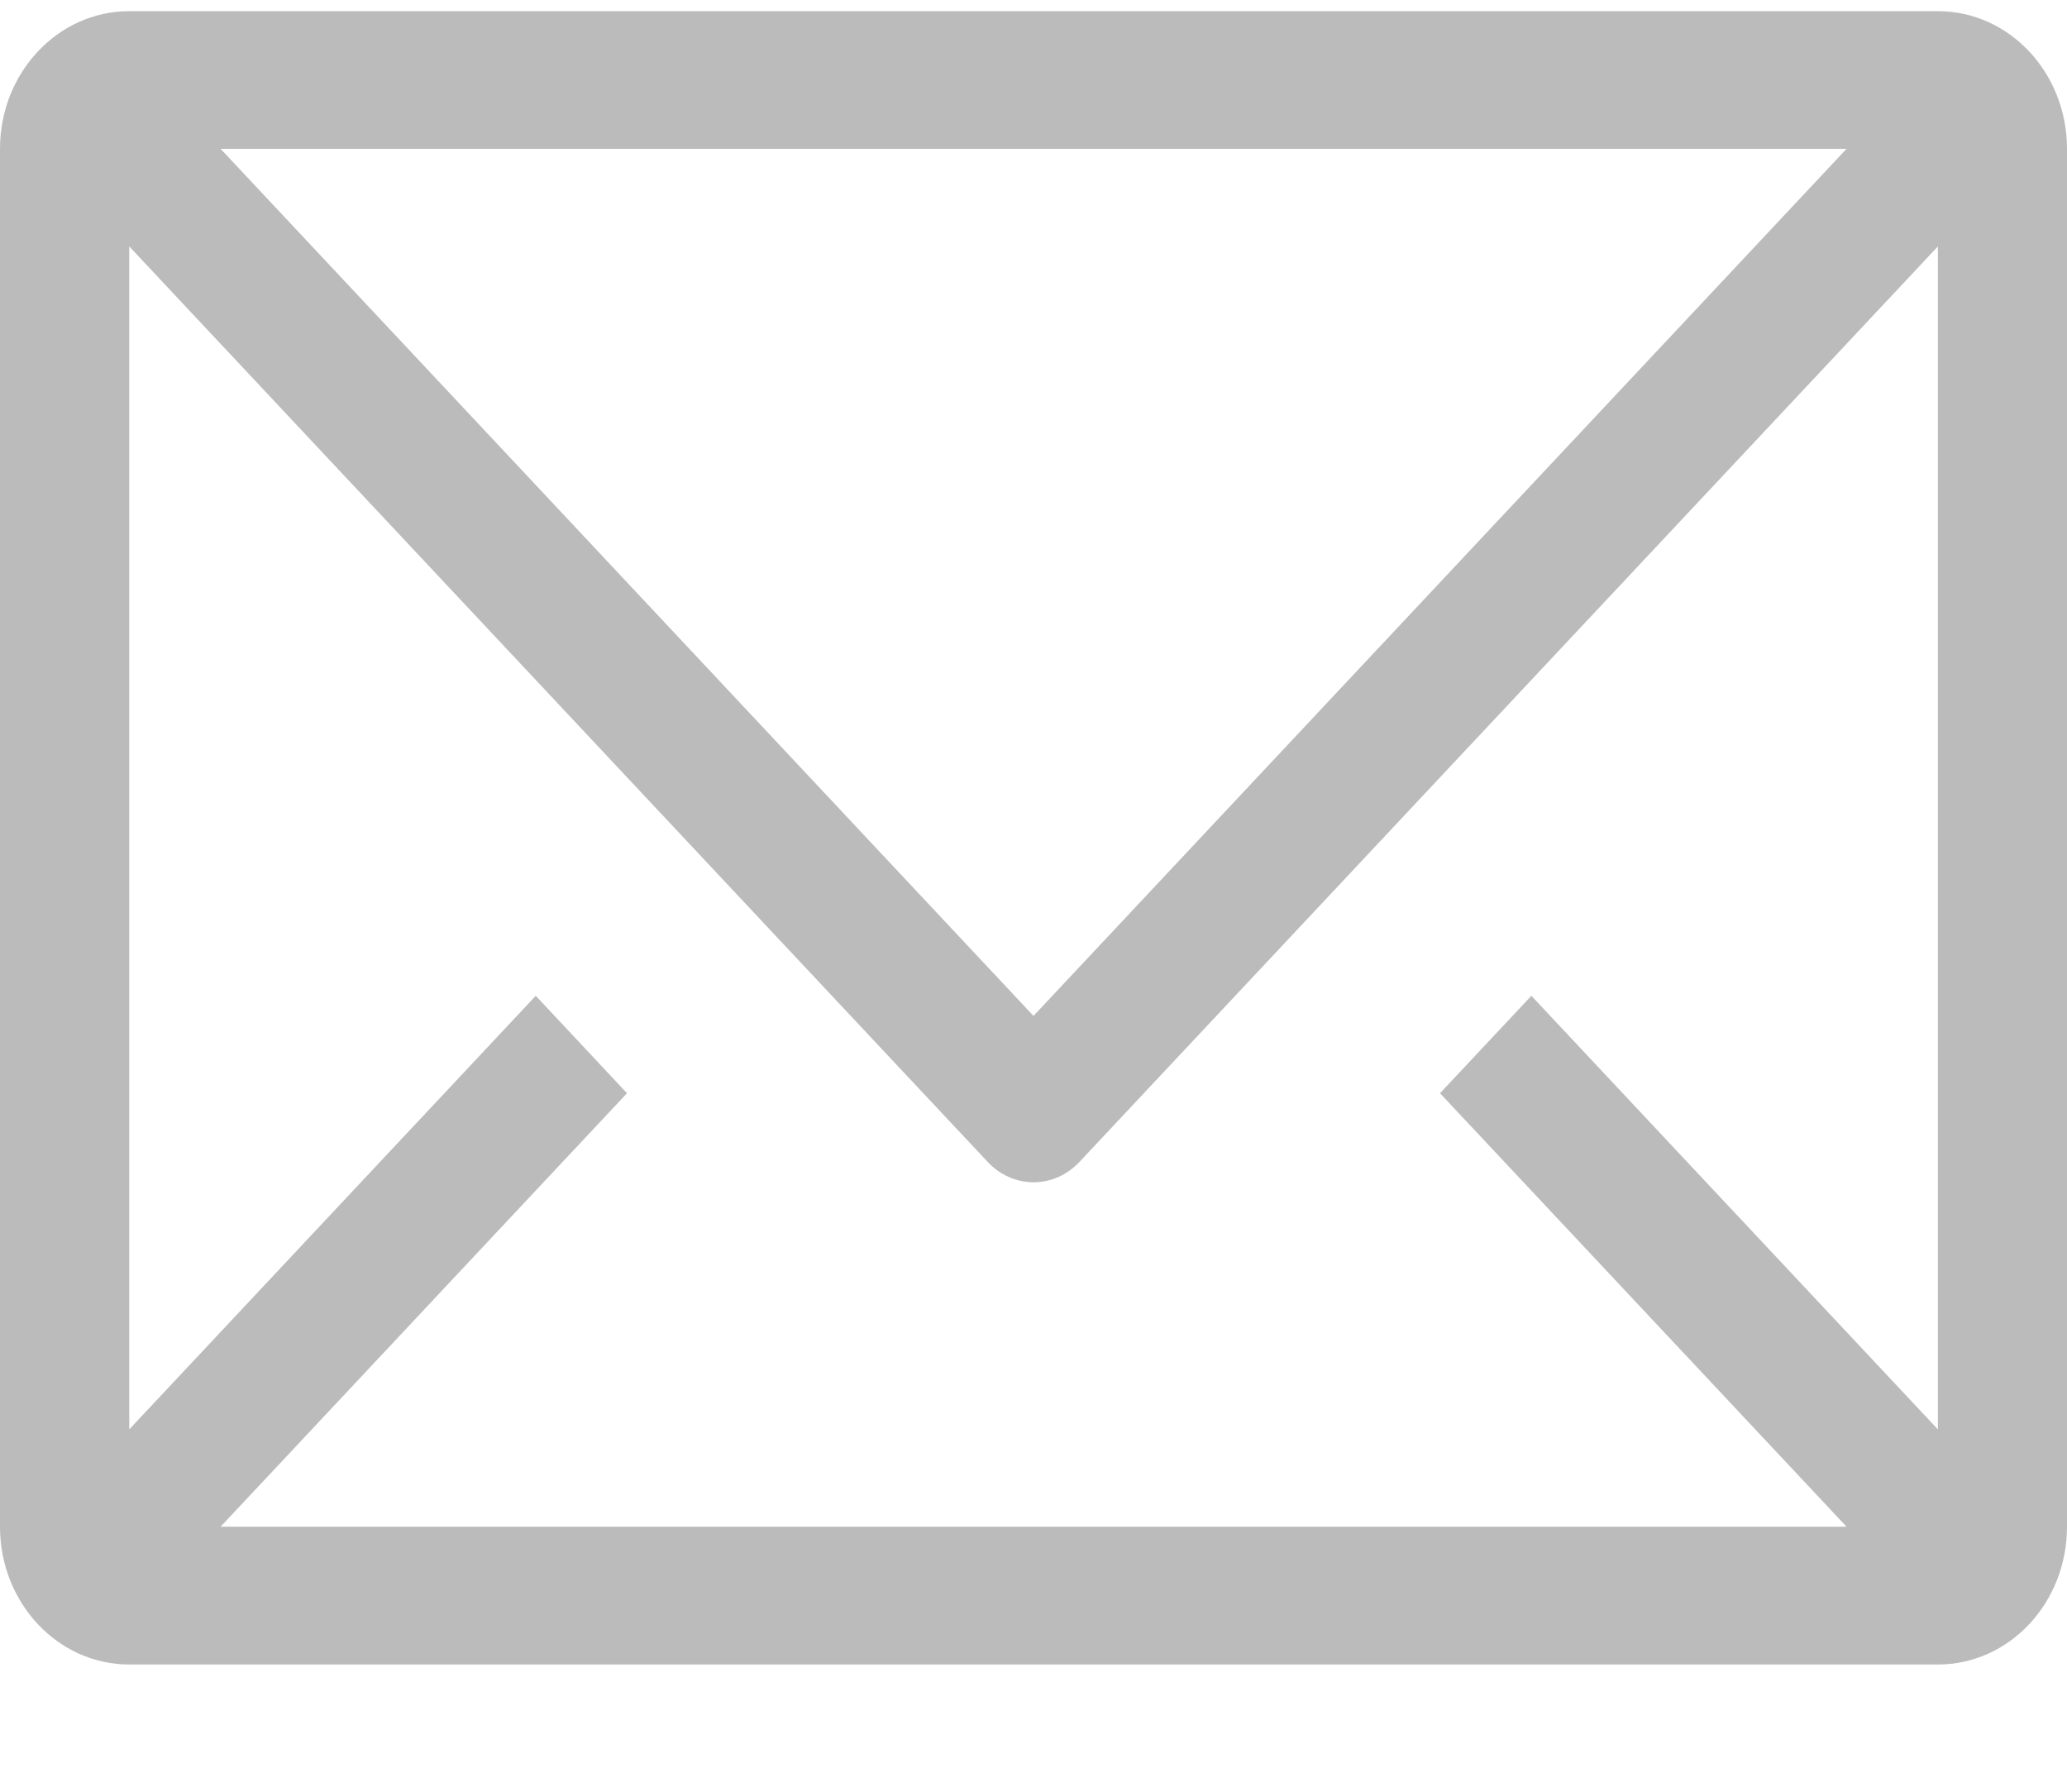<svg version="1.1" xmlns="http://www.w3.org/2000/svg" xmlns:xlink="http://www.w3.org/1999/xlink" width="15" height="13" viewBox="0 0 15 13"><path id="email" d="M14.063,12.077 C14.063,12.077 0.938,12.077 0.938,12.077 C0.420,12.077 0.000,11.630 0.000,11.077 C0.000,11.077 0.000,1.080 0.000,1.080 C0.000,0.528 0.420,0.081 0.938,0.081 C0.938,0.081 14.063,0.081 14.063,0.081 C14.581,0.081 15.000,0.528 15.000,1.080 C15.000,1.080 15.000,11.077 15.000,11.077 C15.000,11.630 14.581,12.077 14.063,12.077 zM1.601,1.080 L7.500,7.371 L13.400,1.080 L1.601,1.080 zM14.063,1.788 L7.832,8.432 C7.832,8.432 7.832,8.432 7.832,8.432 C7.747,8.522 7.630,8.578 7.500,8.578 C7.371,8.578 7.254,8.522 7.169,8.432 C7.169,8.432 7.169,8.432 7.169,8.432 L0.938,1.788 L0.938,10.371 L3.888,7.225 L4.550,7.932 L1.601,11.077 L13.400,11.077 L10.450,7.932 L11.113,7.225 L14.063,10.371 L14.063,1.788 z" fill="#BBBBBB" /></svg>
